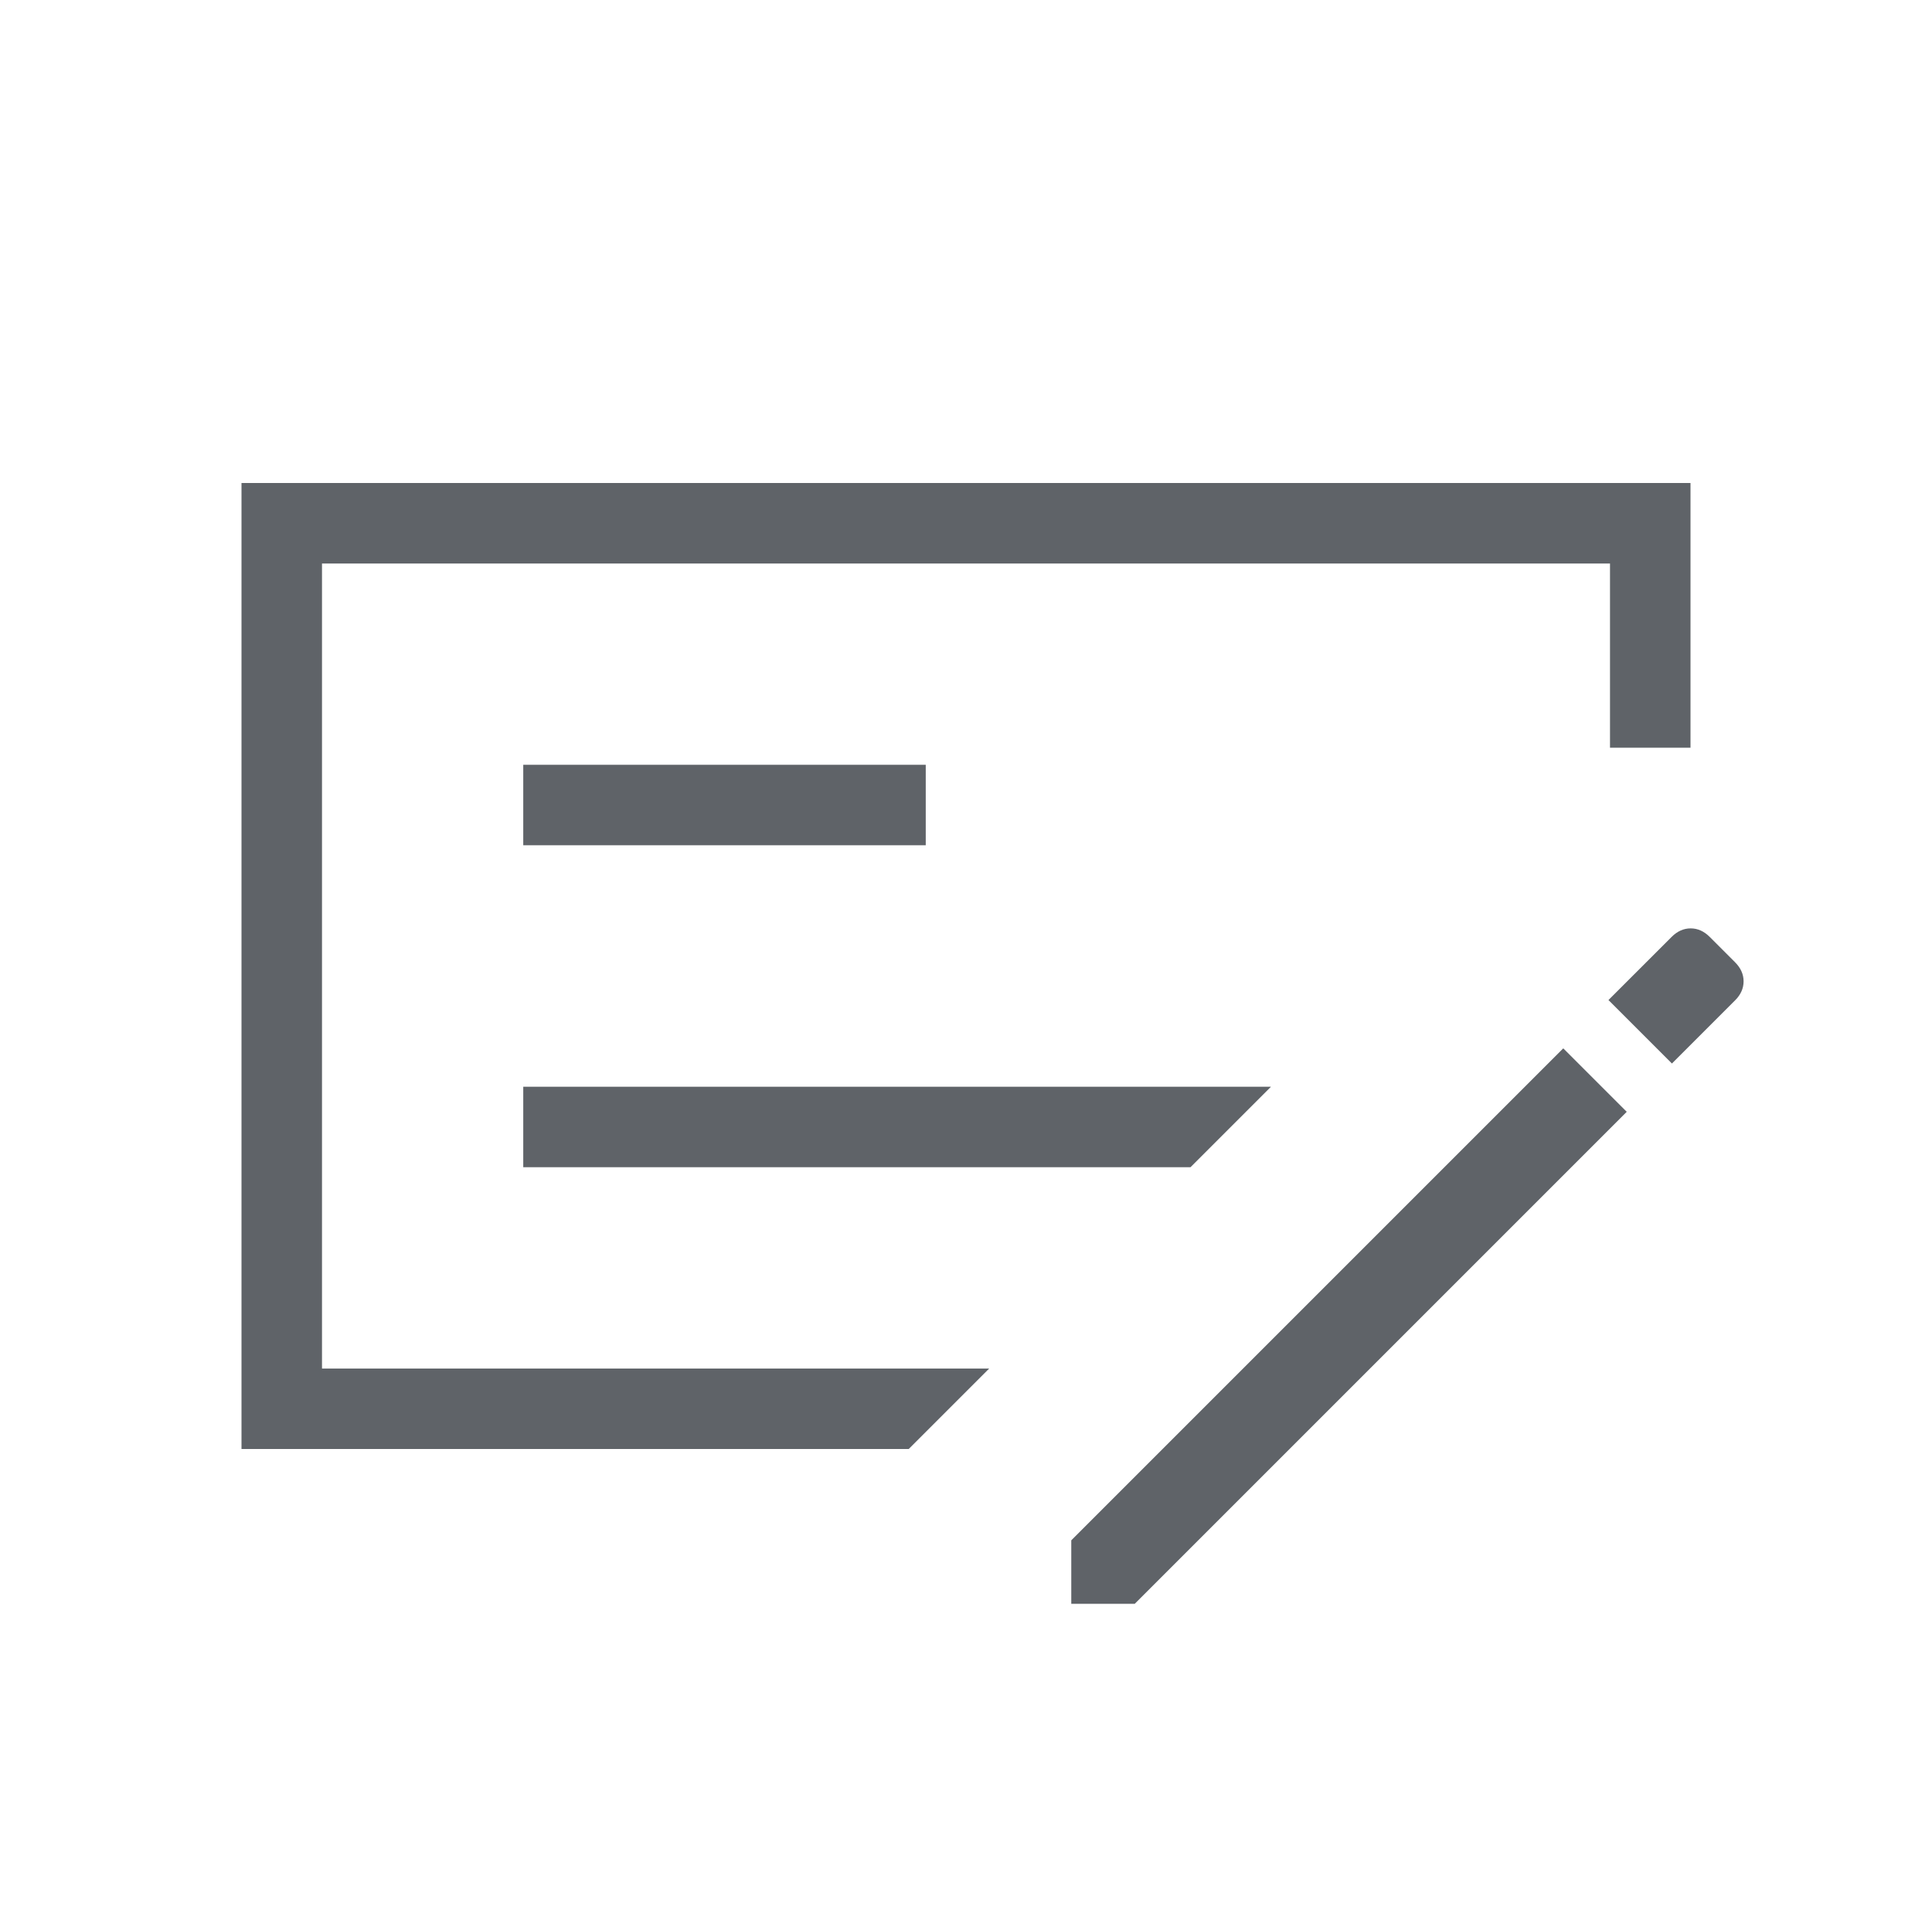 <svg xmlns="http://www.w3.org/2000/svg" height="24px" viewBox="0 -960 960 960" width="24px" fill="#5f6368"><path d="M260-380h331.54l40-40H260v40Zm0-160h200v-40H260v40ZM160-680v400h331.54l-40 40H120v-480h720v131.54h-40V-680H160Zm702.15 198.15q4.23 4.23 4.23 9.47 0 5.23-4.23 9.46l-31.38 31.38-31.54-31.54 31.39-31.38q4.23-4.23 9.46-4.23t9.46 4.23l12.61 12.61ZM532.31-163.08v-31.54l244.46-244.46 31.54 31.54-244.46 244.46h-31.54ZM160-680v400-400Z"/></svg>